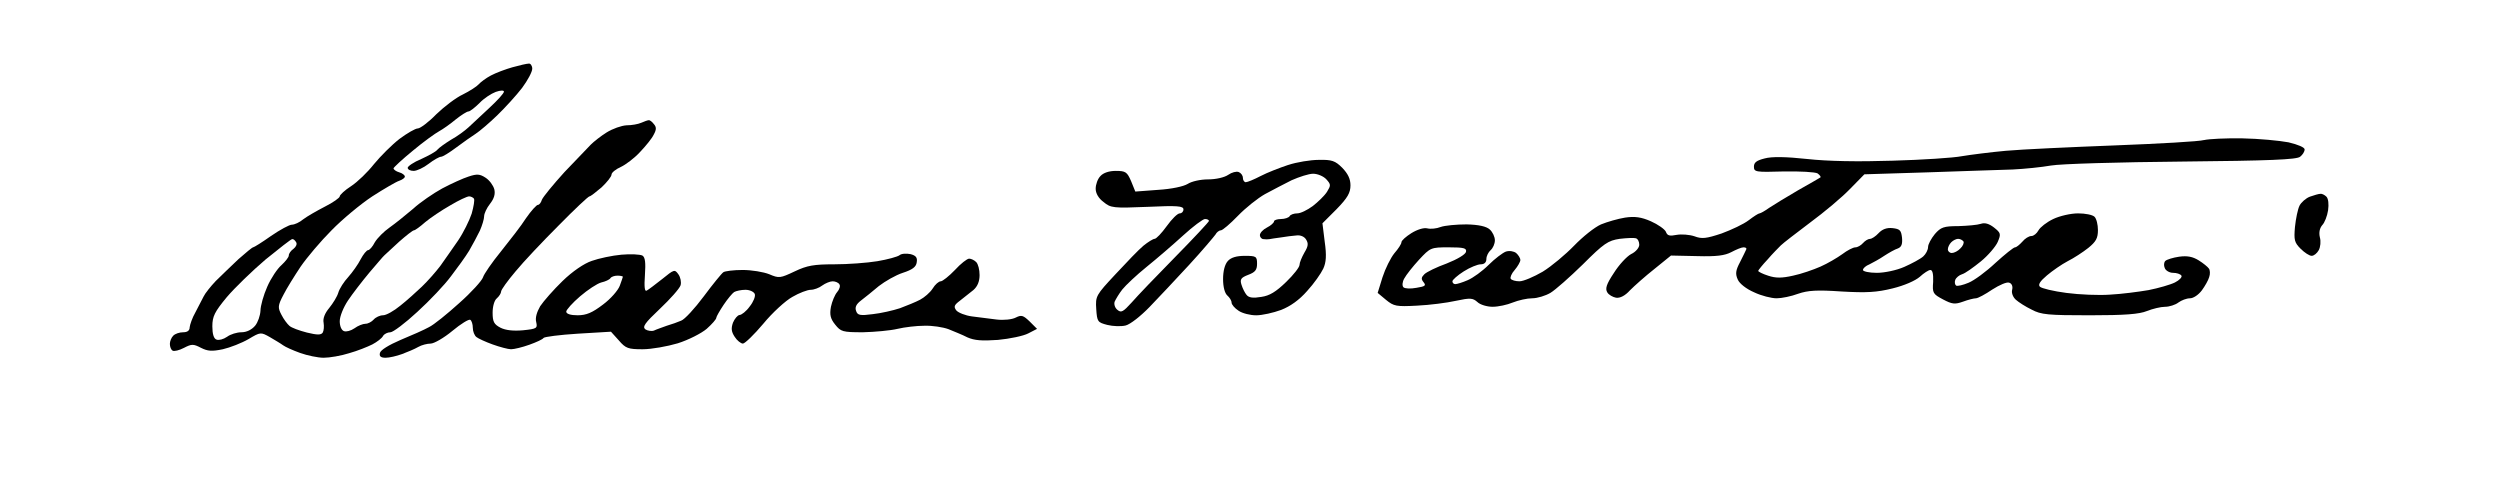 <?xml version="1.0" standalone="no"?>
<!DOCTYPE svg PUBLIC "-//W3C//DTD SVG 20010904//EN"
 "http://www.w3.org/TR/2001/REC-SVG-20010904/DTD/svg10.dtd">
<svg version="1.0" xmlns="http://www.w3.org/2000/svg"
 width="468pt" height="94pt" viewBox="0 0 468 94"
 preserveAspectRatio="xMidYMid meet">
<g transform="translate(0,94) scale(0.053,-0.053)"
fill="#000000" stroke="none">
<path d="M1810 1536 c-25 -7 -59 -20 -76 -29 -17 -9 -36 -23 -43 -31 -7 -8
-32 -24 -56 -36 -24 -11 -66 -43 -94 -70 -27 -28 -57 -50 -65 -50 -9 0 -38
-17 -65 -37 -27 -21 -67 -61 -90 -89 -22 -28 -58 -63 -81 -78 -22 -14 -40 -31
-40 -36 0 -5 -24 -22 -52 -36 -29 -15 -64 -35 -77 -45 -13 -11 -31 -19 -40
-19 -9 0 -42 -18 -74 -40 -31 -22 -60 -40 -63 -40 -3 0 -26 -19 -52 -42 -25
-24 -61 -58 -80 -77 -18 -19 -38 -44 -43 -55 -6 -12 -19 -37 -29 -56 -11 -19
-19 -43 -20 -52 0 -12 -8 -18 -23 -18 -13 0 -28 -5 -35 -12 -7 -7 -12 -20 -12
-29 0 -10 4 -21 10 -24 5 -3 23 1 40 10 27 14 33 14 60 0 24 -12 38 -13 77 -5
26 6 67 22 91 36 42 25 43 25 75 7 17 -10 39 -23 47 -29 8 -6 35 -18 60 -27
25 -9 63 -17 83 -17 21 0 62 7 90 16 29 8 66 23 82 31 17 9 34 22 38 30 4 7
16 13 26 13 9 0 52 32 95 72 43 39 97 96 119 126 23 30 52 70 64 90 12 21 29
52 38 71 8 18 15 41 15 51 0 9 9 29 21 44 14 18 19 34 15 51 -4 14 -17 32 -31
41 -20 13 -30 14 -60 4 -19 -6 -61 -25 -93 -42 -31 -17 -78 -49 -103 -72 -26
-22 -63 -52 -83 -66 -20 -14 -43 -37 -52 -52 -8 -16 -19 -28 -24 -28 -5 0 -17
-15 -26 -32 -9 -18 -29 -46 -44 -63 -15 -16 -31 -41 -35 -55 -4 -14 -19 -38
-32 -54 -16 -19 -23 -38 -20 -52 2 -13 1 -28 -3 -35 -6 -9 -19 -9 -56 0 -27 7
-55 17 -62 24 -7 6 -20 23 -28 39 -13 25 -13 32 7 70 11 22 39 67 61 100 22
32 71 90 109 128 38 39 103 93 144 120 42 27 85 52 95 55 11 4 20 10 20 15 0
5 -9 12 -20 15 -11 3 -20 10 -20 14 0 3 31 32 69 63 37 31 79 61 92 68 13 7
40 26 59 42 19 15 39 28 45 28 5 0 23 14 39 30 15 16 41 33 57 39 17 6 29 6
29 1 0 -6 -23 -31 -51 -57 -28 -27 -62 -57 -74 -69 -13 -12 -40 -32 -62 -44
-21 -13 -42 -28 -48 -35 -5 -7 -31 -21 -57 -33 -27 -11 -48 -26 -48 -31 0 -6
9 -11 21 -11 11 0 35 11 53 25 18 14 38 25 44 25 6 0 30 15 54 33 24 18 54 39
68 48 14 9 48 38 76 65 28 27 68 71 88 97 20 27 36 57 36 68 0 10 -6 19 -12
18 -7 0 -33 -6 -58 -13z m-136 -464 c3 -5 -1 -28 -8 -53 -8 -24 -29 -67 -48
-95 -19 -27 -47 -68 -63 -90 -16 -21 -45 -54 -65 -73 -19 -18 -53 -49 -76 -67
-23 -19 -50 -34 -61 -34 -11 0 -26 -7 -33 -15 -7 -8 -20 -15 -29 -15 -9 0 -27
-7 -39 -16 -13 -9 -29 -13 -37 -10 -9 3 -15 18 -15 35 0 17 13 49 29 73 16 24
50 68 75 98 26 30 49 58 54 62 4 4 27 25 52 48 25 22 48 40 52 40 4 0 22 13
40 29 18 15 58 42 88 59 30 18 60 32 67 32 6 0 14 -4 17 -8z m-628 -154 c4 -6
0 -16 -9 -23 -10 -7 -17 -17 -17 -24 0 -6 -12 -21 -26 -34 -14 -12 -37 -46
-50 -76 -13 -29 -24 -68 -24 -85 -1 -17 -9 -41 -19 -53 -12 -14 -30 -23 -48
-23 -16 0 -39 -7 -51 -16 -13 -9 -29 -13 -37 -10 -10 3 -15 20 -15 47 0 35 8
51 51 103 28 33 90 93 137 133 48 39 90 72 94 72 4 1 10 -4 14 -11z"/>
<path d="M2265 1340 c-11 -5 -34 -9 -52 -9 -18 -1 -49 -12 -70 -25 -21 -13
-46 -33 -56 -43 -10 -10 -52 -54 -93 -97 -40 -44 -76 -88 -80 -98 -3 -10 -9
-18 -14 -18 -5 0 -24 -21 -42 -47 -17 -27 -58 -79 -89 -118 -31 -38 -60 -80
-63 -91 -4 -12 -41 -53 -84 -91 -42 -38 -90 -77 -107 -85 -16 -9 -61 -29 -100
-45 -42 -18 -71 -36 -73 -46 -3 -12 3 -17 20 -17 13 0 39 6 58 13 19 7 45 18
57 25 12 7 32 12 44 12 12 0 47 20 77 45 30 25 58 42 63 39 5 -3 9 -16 9 -28
0 -13 6 -28 13 -33 6 -5 32 -17 57 -26 25 -9 55 -17 65 -17 11 0 40 7 65 16
25 9 47 19 50 24 3 4 57 11 121 15 l117 7 28 -31 c24 -28 33 -31 84 -31 31 0
87 10 124 21 38 12 83 35 102 51 19 17 34 34 34 39 0 4 12 25 26 46 14 21 31
41 37 45 7 4 25 8 40 8 15 0 30 -7 33 -15 3 -8 -5 -28 -18 -44 -12 -17 -29
-30 -36 -30 -7 -1 -17 -13 -23 -27 -7 -20 -6 -32 6 -50 8 -13 22 -24 29 -24 7
0 40 32 72 70 32 39 79 82 103 95 24 14 53 25 65 25 11 0 30 7 40 15 11 8 28
15 37 15 10 0 21 -5 24 -11 4 -5 0 -18 -8 -27 -8 -9 -18 -33 -22 -52 -5 -28
-2 -42 15 -63 20 -25 26 -27 98 -27 42 1 97 6 122 12 25 6 68 11 95 11 28 1
66 -5 85 -12 19 -8 50 -20 67 -29 25 -11 51 -13 108 -9 42 4 90 14 107 23 l31
16 -26 26 c-23 22 -29 24 -49 14 -13 -7 -43 -10 -68 -7 -25 3 -64 8 -87 11
-23 3 -48 13 -55 21 -10 13 -8 19 12 34 14 11 35 28 48 38 15 13 22 31 22 53
0 19 -5 39 -12 46 -7 7 -18 12 -25 12 -7 0 -30 -18 -50 -40 -21 -22 -44 -40
-50 -40 -7 0 -20 -11 -29 -26 -9 -14 -29 -31 -44 -39 -15 -8 -47 -21 -71 -30
-24 -8 -68 -18 -96 -21 -45 -6 -54 -4 -59 11 -5 13 0 24 17 37 13 10 42 33 63
51 22 17 60 39 85 47 34 11 47 21 49 37 3 17 -3 24 -22 29 -15 3 -32 2 -39 -4
-6 -5 -42 -15 -78 -21 -36 -6 -105 -11 -152 -11 -72 0 -96 -4 -140 -25 -51
-24 -55 -25 -90 -10 -20 8 -62 15 -94 15 -32 0 -63 -4 -68 -8 -6 -4 -37 -42
-69 -85 -32 -43 -68 -82 -80 -86 -11 -5 -34 -13 -51 -18 -16 -6 -37 -13 -45
-17 -8 -3 -22 -1 -30 4 -12 9 -3 22 51 73 36 34 69 71 73 83 3 11 0 28 -8 39
-13 18 -15 17 -57 -17 -24 -19 -49 -38 -55 -41 -7 -4 -9 14 -6 55 3 44 1 63
-9 69 -8 4 -41 6 -74 3 -33 -3 -80 -13 -105 -22 -27 -9 -68 -37 -103 -71 -32
-31 -67 -71 -79 -89 -12 -21 -18 -41 -14 -56 5 -22 2 -24 -47 -29 -34 -3 -61
0 -79 9 -23 12 -28 21 -28 53 0 22 6 44 15 51 8 7 15 18 15 24 0 6 23 38 51
71 27 33 96 106 152 162 56 57 105 103 109 103 4 0 23 15 43 32 19 18 35 38
35 45 0 7 15 19 33 27 17 8 48 31 68 53 20 21 42 48 48 61 10 18 10 27 0 38
-6 8 -14 14 -18 13 -3 0 -15 -4 -26 -9z m-65 -544 c0 -1 -5 -16 -11 -32 -6
-16 -32 -46 -59 -66 -38 -29 -59 -38 -90 -38 -25 0 -40 5 -40 13 0 6 22 31 49
54 27 23 60 45 75 49 14 3 29 10 32 15 3 5 14 9 25 9 10 0 19 -2 19 -4z"/>
<path d="M7785 1279 c-16 -5 -158 -13 -315 -19 -157 -6 -330 -14 -385 -19 -55
-5 -125 -14 -155 -19 -30 -6 -140 -13 -245 -16 -124 -4 -229 -2 -302 6 -74 8
-125 9 -150 2 -28 -7 -38 -14 -38 -29 0 -19 6 -20 105 -17 58 1 112 -2 120 -7
8 -6 12 -12 10 -14 -3 -2 -39 -23 -80 -46 -41 -24 -87 -52 -102 -62 -15 -11
-30 -19 -33 -19 -4 0 -21 -11 -38 -24 -18 -14 -61 -34 -96 -47 -54 -18 -70
-20 -96 -10 -18 6 -46 8 -63 5 -25 -5 -33 -3 -38 11 -4 9 -28 26 -53 37 -34
15 -57 18 -91 13 -25 -4 -63 -15 -85 -24 -23 -10 -65 -44 -95 -75 -30 -31 -80
-73 -111 -92 -31 -18 -68 -34 -82 -34 -14 0 -28 4 -31 9 -3 4 3 19 14 31 11
13 20 29 20 35 0 7 -7 18 -15 25 -8 6 -23 9 -36 5 -11 -4 -39 -25 -61 -47 -22
-22 -55 -46 -74 -54 -18 -8 -38 -14 -44 -14 -5 0 -10 4 -10 10 0 5 18 21 40
35 22 14 49 25 60 25 13 0 20 7 20 19 0 10 7 24 15 31 8 7 15 22 15 35 0 12
-8 29 -18 38 -12 11 -39 17 -82 18 -36 0 -77 -4 -91 -9 -15 -6 -36 -8 -48 -5
-12 3 -35 -4 -56 -17 -19 -12 -35 -26 -35 -32 0 -6 -11 -23 -25 -39 -13 -16
-32 -54 -42 -85 l-17 -55 30 -25 c27 -22 36 -24 109 -20 44 2 106 10 137 17
51 11 60 10 76 -4 10 -10 35 -17 54 -17 20 0 52 7 71 15 20 8 51 15 69 15 18
0 47 9 64 19 17 10 69 56 115 101 74 74 89 84 130 90 25 3 51 4 57 2 7 -2 12
-12 12 -23 0 -10 -12 -25 -29 -33 -15 -8 -43 -38 -61 -67 -26 -39 -31 -55 -23
-68 5 -9 20 -17 31 -19 14 -2 32 7 49 26 16 16 54 50 87 76 l58 47 92 -2 c69
-2 98 2 121 14 17 9 36 17 43 17 8 0 12 -3 10 -7 -2 -5 -12 -25 -22 -45 -16
-30 -17 -42 -8 -62 6 -14 30 -33 58 -45 25 -12 61 -21 79 -21 18 0 52 7 76 16
35 12 67 14 154 8 88 -5 124 -3 180 11 41 10 80 27 96 41 14 13 31 24 37 24 8
0 11 -14 10 -42 -3 -39 -1 -43 35 -62 32 -17 42 -18 70 -8 19 7 39 12 46 12 7
0 33 14 58 31 25 16 52 28 60 24 9 -3 13 -13 10 -25 -3 -11 3 -26 13 -35 10
-9 35 -25 56 -35 33 -18 59 -20 205 -20 125 0 175 4 202 15 20 8 49 15 64 15
15 0 37 7 47 15 11 8 29 15 41 15 12 0 30 12 42 28 11 15 23 36 26 47 4 11 3
25 -1 30 -4 6 -20 19 -36 29 -21 13 -40 17 -69 13 -21 -3 -44 -10 -49 -15 -5
-5 -6 -16 -2 -25 3 -9 17 -17 29 -17 13 0 26 -4 30 -10 3 -5 -7 -16 -23 -24
-16 -8 -58 -20 -93 -27 -35 -6 -96 -14 -136 -16 -39 -3 -109 0 -154 6 -46 6
-88 16 -94 22 -7 7 0 19 25 40 19 16 52 39 73 50 22 11 54 32 73 47 27 22 34
34 34 63 0 19 -5 40 -12 47 -7 7 -33 12 -58 12 -26 0 -65 -9 -88 -20 -23 -11
-46 -29 -52 -40 -6 -11 -17 -20 -25 -20 -9 0 -23 -9 -32 -20 -10 -11 -21 -20
-26 -20 -5 0 -36 -25 -69 -55 -33 -31 -75 -62 -95 -70 -19 -8 -39 -13 -44 -10
-4 3 -6 12 -3 20 3 8 14 17 24 20 11 3 40 24 66 45 26 21 53 53 60 69 12 28
11 32 -13 51 -18 14 -33 18 -47 13 -12 -4 -47 -7 -79 -8 -52 0 -62 -4 -83 -28
-13 -16 -24 -36 -24 -46 0 -10 -8 -25 -17 -33 -10 -9 -40 -25 -67 -37 -27 -12
-70 -21 -97 -21 -27 0 -49 5 -49 10 0 6 10 15 23 20 12 6 36 19 52 30 17 11
38 23 48 26 13 5 17 15 15 38 -3 26 -7 31 -34 34 -20 2 -36 -4 -49 -18 -10
-11 -24 -20 -30 -20 -7 0 -18 -7 -25 -15 -7 -8 -19 -15 -27 -15 -8 0 -29 -11
-46 -24 -18 -13 -52 -33 -77 -44 -25 -11 -68 -26 -97 -32 -40 -9 -61 -9 -88 0
-19 6 -35 14 -35 17 0 2 15 21 33 40 17 20 39 42 47 50 8 8 55 44 104 81 49
36 112 89 140 118 l51 52 225 7 c124 4 258 9 299 10 41 2 101 8 135 14 34 6
242 12 463 14 309 3 405 7 417 17 9 7 16 18 16 26 0 7 -23 17 -57 25 -32 6
-105 13 -163 14 -58 1 -118 -2 -135 -6z m-850 -358 c3 -5 -2 -17 -11 -25 -8
-9 -22 -16 -30 -16 -8 0 -14 6 -14 13 0 7 5 18 12 25 7 7 18 12 24 12 7 0 15
-4 19 -9z m-1757 -37 c-2 -9 -30 -26 -68 -41 -36 -13 -71 -30 -79 -38 -11 -11
-12 -17 -3 -28 10 -12 6 -15 -25 -20 -21 -4 -41 -3 -46 2 -5 5 -4 19 3 31 7
13 30 42 52 66 40 43 42 44 105 44 54 0 64 -3 61 -16z"/>
<path d="M4550 1191 c-30 -10 -74 -27 -97 -39 -23 -12 -47 -22 -53 -22 -5 0
-10 7 -10 15 0 9 -7 18 -15 21 -8 3 -24 -1 -37 -10 -13 -9 -43 -16 -71 -16
-27 0 -58 -7 -72 -16 -15 -9 -56 -18 -105 -21 l-80 -6 -15 37 c-14 32 -19 36
-54 36 -24 0 -44 -7 -54 -18 -10 -10 -17 -30 -17 -45 0 -16 10 -34 28 -47 25
-21 35 -22 155 -17 106 5 127 3 127 -9 0 -8 -6 -14 -13 -14 -8 0 -28 -20 -46
-45 -18 -25 -37 -45 -43 -45 -5 0 -23 -11 -39 -24 -16 -13 -60 -59 -99 -101
-69 -74 -71 -77 -68 -123 3 -45 5 -47 39 -56 20 -5 49 -6 65 -2 16 4 53 33 84
65 30 31 93 98 140 149 47 51 88 100 93 107 4 8 13 15 19 15 6 0 33 23 60 51
28 29 71 63 96 77 26 14 68 36 94 49 27 12 61 23 76 23 16 0 37 -9 47 -20 16
-18 16 -21 2 -44 -9 -14 -32 -36 -50 -50 -19 -14 -43 -26 -55 -26 -11 0 -24
-4 -27 -10 -3 -5 -17 -10 -31 -10 -13 0 -24 -4 -24 -8 0 -5 -11 -15 -25 -22
-14 -7 -25 -19 -25 -27 0 -7 6 -14 13 -14 6 -1 16 -1 21 0 5 1 23 4 40 6 17 3
42 6 55 7 14 2 28 -4 34 -14 9 -14 8 -24 -6 -47 -9 -16 -17 -35 -17 -43 0 -8
-21 -35 -47 -60 -36 -35 -59 -49 -88 -53 -29 -5 -44 -3 -52 7 -6 7 -14 23 -18
36 -6 19 -2 25 24 35 24 9 31 17 31 39 0 26 -3 28 -43 28 -30 0 -49 -6 -60
-18 -11 -12 -17 -36 -17 -64 0 -28 6 -50 15 -58 8 -7 15 -18 15 -25 0 -7 11
-20 25 -29 13 -9 41 -16 62 -16 21 0 61 9 88 19 33 13 64 35 92 67 24 26 49
62 57 79 10 22 12 46 5 95 l-8 65 50 50 c39 40 49 58 49 84 0 23 -9 41 -29 62
-25 25 -37 29 -83 28 -29 0 -78 -8 -108 -18z m-280 -198 c0 -3 -54 -61 -119
-127 -66 -67 -135 -139 -154 -161 -30 -33 -37 -37 -50 -26 -9 7 -13 20 -10 29
4 9 16 29 27 43 12 15 50 51 86 80 36 29 94 79 129 111 35 32 70 58 77 58 8 0
14 -3 14 -7z"/>
<path d="M8159 1079 c-14 -5 -31 -20 -37 -32 -6 -12 -13 -46 -16 -75 -4 -46
-2 -55 20 -77 14 -14 31 -25 39 -25 8 0 19 9 25 20 6 11 8 31 4 45 -4 17 -1
32 8 43 9 9 18 33 21 53 3 21 1 41 -6 48 -6 6 -16 11 -21 10 -6 0 -23 -5 -37
-10z"/>
</g>
</svg>
